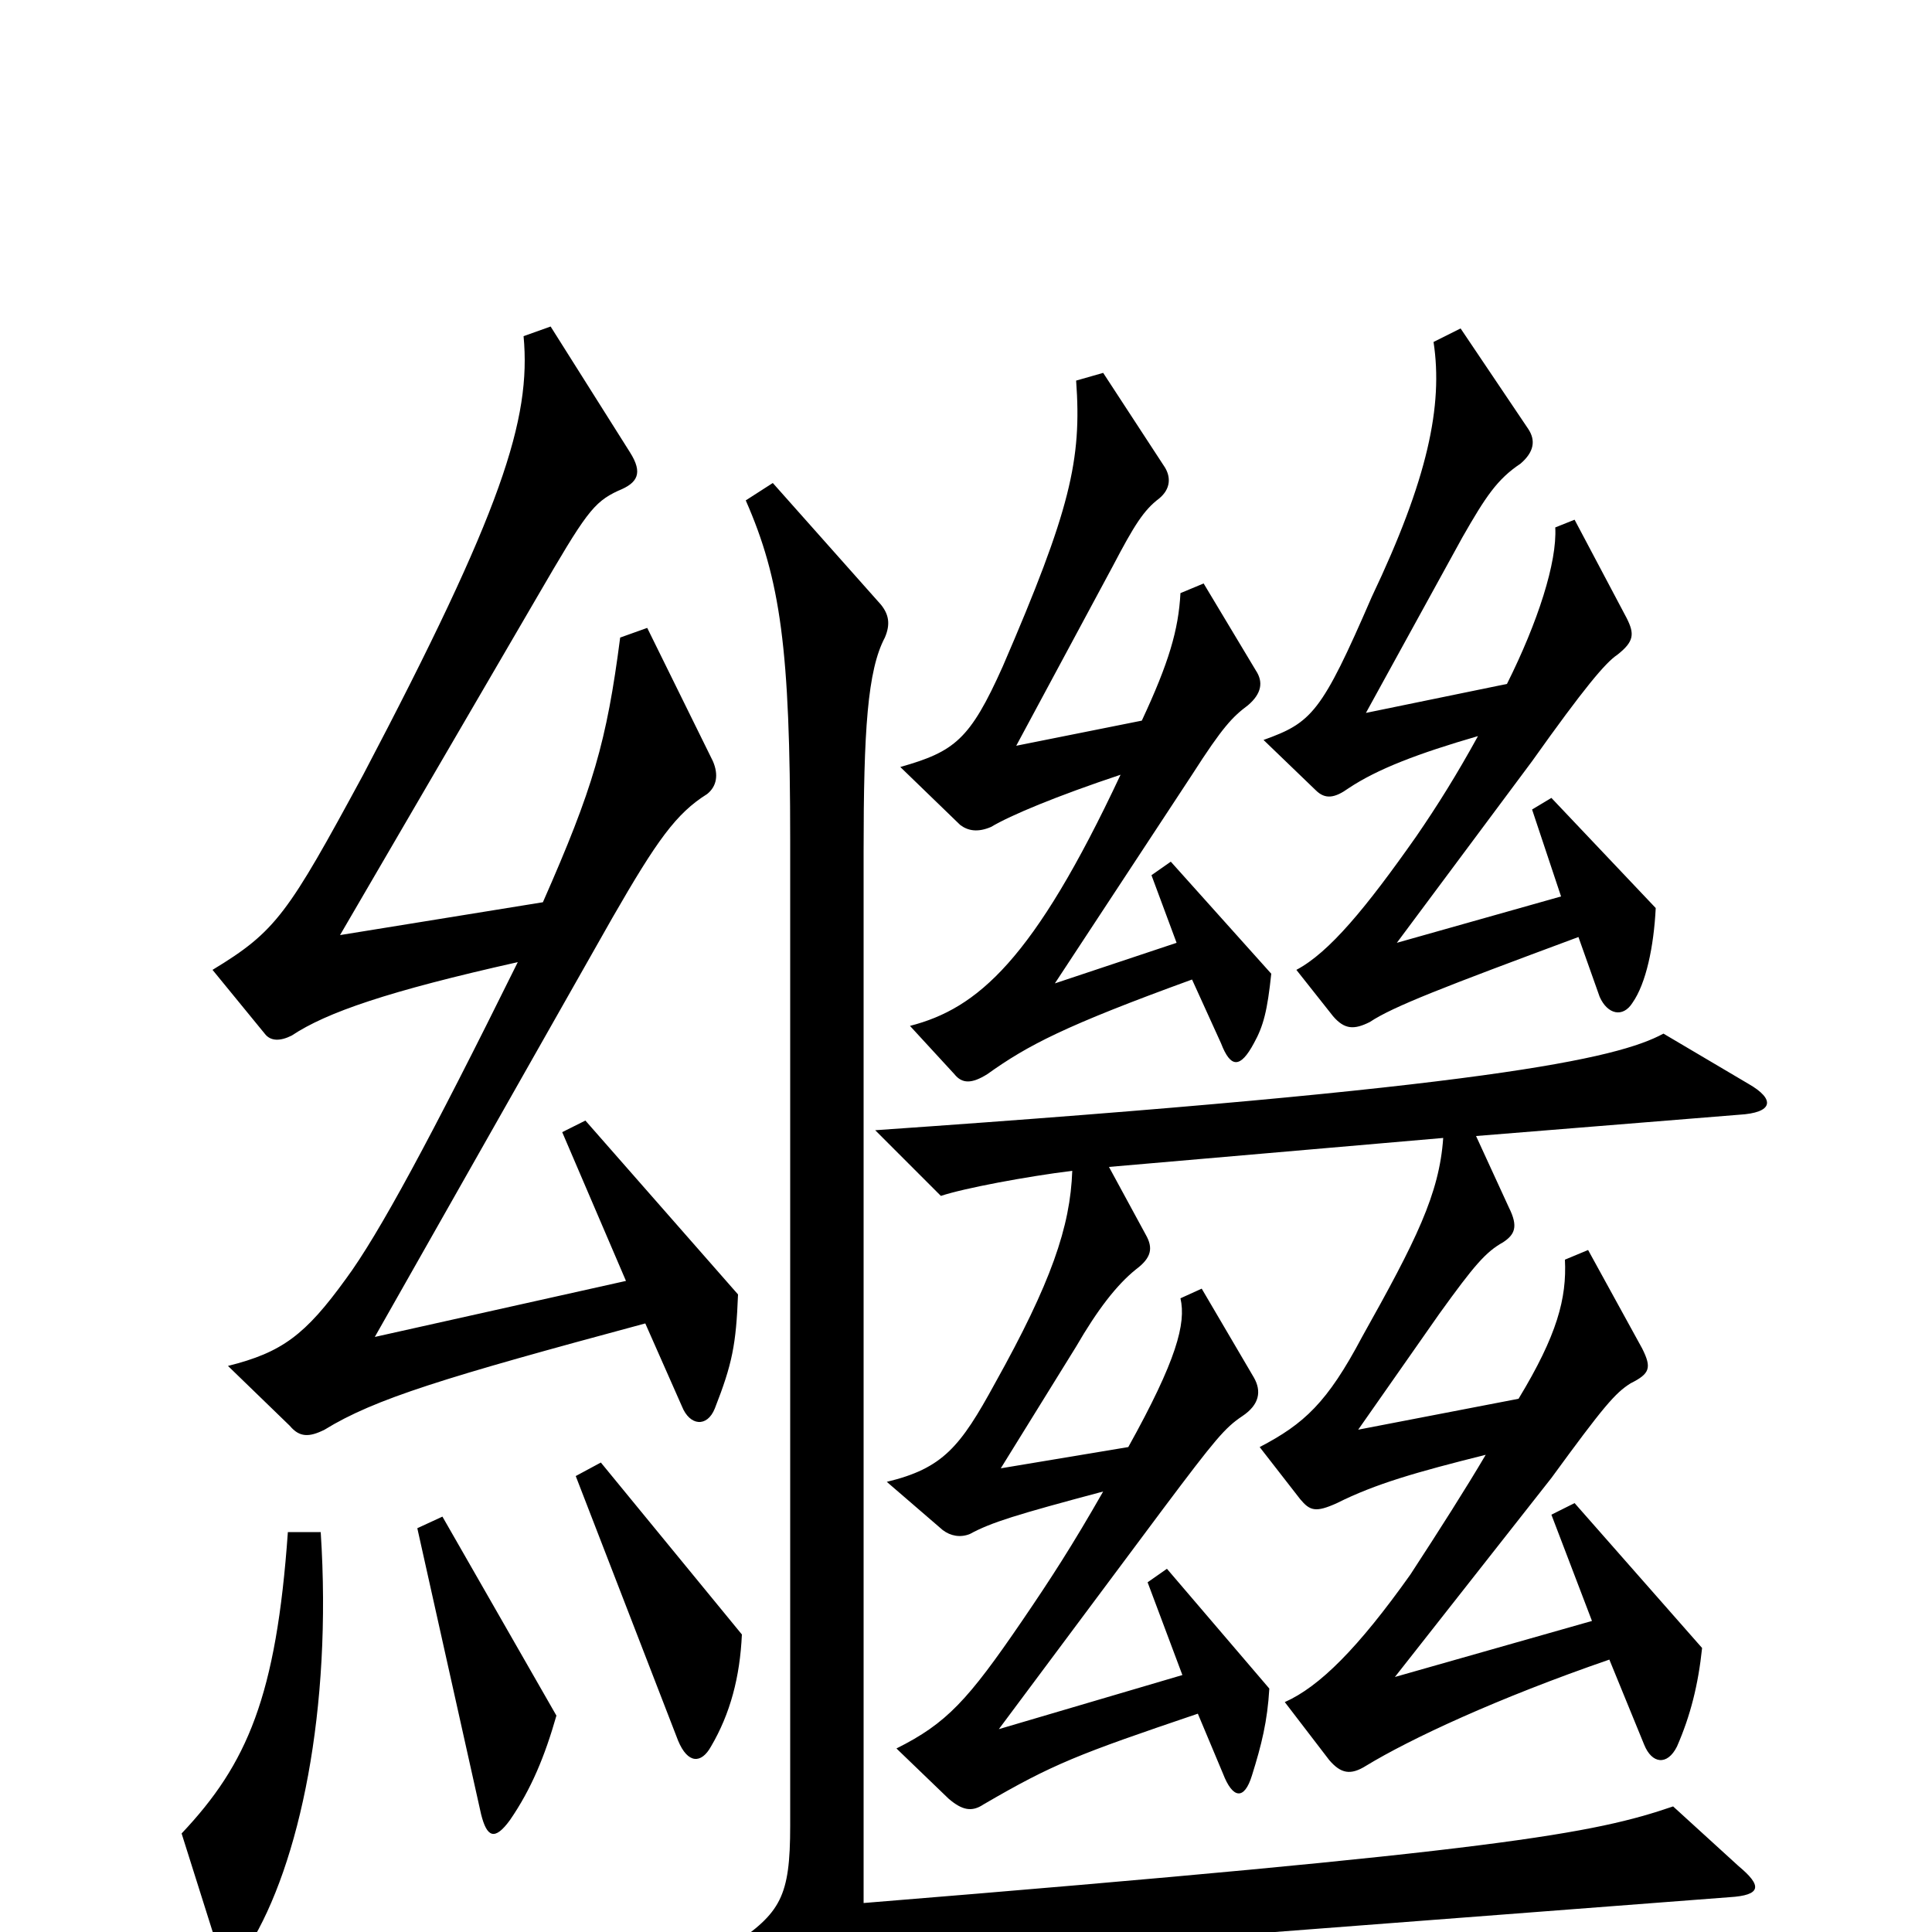 <svg xmlns="http://www.w3.org/2000/svg" viewBox="0 -1000 1000 1000">
	<path fill="#000000" d="M857 -530L803 -587L793 -581L808 -536L723 -512L793 -606C820 -644 831 -657 837 -661C846 -668 846 -672 842 -680L815 -731L805 -727C806 -709 796 -678 780 -646L707 -631L757 -722C769 -743 775 -752 787 -760C794 -766 795 -772 791 -778L756 -830L742 -823C747 -790 739 -752 710 -691C684 -631 679 -626 654 -617L681 -591C686 -586 691 -587 698 -592C713 -602 734 -610 765 -619C754 -599 744 -583 733 -567C707 -530 688 -507 671 -498L690 -474C696 -467 701 -467 709 -471C721 -479 747 -489 817 -515L828 -484C832 -475 840 -473 845 -481C852 -491 856 -510 857 -530ZM658 -496L606 -554L596 -547L609 -512L546 -491L617 -599C633 -624 638 -629 646 -635C653 -641 654 -647 650 -653L623 -698L611 -693C610 -674 605 -657 591 -627L526 -614L576 -707C587 -728 592 -736 600 -742C606 -747 606 -753 603 -758L571 -807L557 -803C560 -762 554 -736 519 -655C502 -617 494 -611 466 -603L497 -573C501 -570 506 -569 513 -572C523 -578 547 -588 580 -599C535 -503 506 -478 471 -469L494 -444C498 -439 503 -439 511 -444C532 -459 551 -469 617 -493L632 -460C637 -447 642 -447 649 -460C654 -469 656 -477 658 -496ZM382 -330L303 -420L291 -414L324 -337L194 -308L317 -525C340 -565 350 -579 366 -589C371 -593 372 -599 369 -606L335 -675L321 -670C314 -616 307 -592 281 -533L176 -516L278 -691C303 -734 307 -740 320 -746C330 -750 333 -755 326 -766L285 -831L271 -826C275 -783 260 -736 188 -599C149 -527 143 -518 110 -498L137 -465C140 -461 145 -461 151 -464C169 -476 201 -487 268 -502C223 -411 196 -361 179 -338C158 -309 146 -300 118 -293L150 -262C155 -256 160 -256 168 -260C194 -276 230 -287 334 -315L353 -272C357 -262 366 -261 370 -271C379 -294 381 -304 382 -330ZM900 -34L866 -65C825 -51 779 -42 447 -15V-559C447 -622 449 -653 458 -670C461 -677 460 -682 456 -687L400 -750L386 -741C404 -700 409 -664 409 -565V-55C409 -18 404 -10 379 7L414 34C420 38 428 37 433 31C442 20 450 16 464 15L895 -18C912 -19 912 -24 900 -34ZM905 -439L861 -465C837 -452 771 -437 453 -415L487 -381C499 -385 531 -391 555 -394C554 -365 544 -336 515 -284C497 -251 488 -240 459 -233L488 -208C492 -205 497 -204 502 -206C513 -212 526 -216 571 -228C555 -200 544 -183 529 -161C501 -120 490 -108 464 -95L491 -69C498 -63 503 -62 509 -66C545 -87 558 -92 620 -113L633 -82C638 -69 644 -68 648 -81C653 -97 656 -109 657 -126L604 -188L594 -181L612 -133L517 -105L602 -219C629 -255 634 -261 643 -267C652 -273 653 -280 649 -287L622 -333L611 -328C614 -315 609 -296 584 -251L518 -240L557 -303C568 -322 578 -335 588 -343C596 -349 597 -354 593 -361L574 -396L747 -411C745 -382 733 -358 705 -308C687 -274 675 -263 652 -251L673 -224C678 -218 681 -217 692 -222C712 -232 733 -238 769 -247C759 -230 745 -208 730 -185C703 -147 683 -127 665 -119L688 -89C694 -82 699 -81 707 -86C730 -100 775 -121 833 -141L851 -97C855 -87 863 -86 868 -96C875 -112 879 -128 881 -147L815 -222L803 -216L824 -161L722 -132L803 -235C830 -272 836 -279 844 -284C854 -289 855 -292 850 -302L822 -353L810 -348C811 -328 806 -309 786 -276L703 -260L745 -320C763 -345 769 -352 778 -357C784 -361 786 -365 781 -375L764 -412L900 -423C918 -424 919 -431 905 -439ZM384 -154L311 -243L298 -236L351 -99C356 -87 363 -87 368 -96C378 -113 383 -132 384 -154ZM288 -112L229 -215L216 -209L249 -61C252 -49 256 -47 264 -58C275 -74 282 -91 288 -112ZM166 -207H149C143 -122 128 -87 94 -51L112 6C116 18 122 18 129 7C155 -35 172 -115 166 -207Z"/>
</svg>